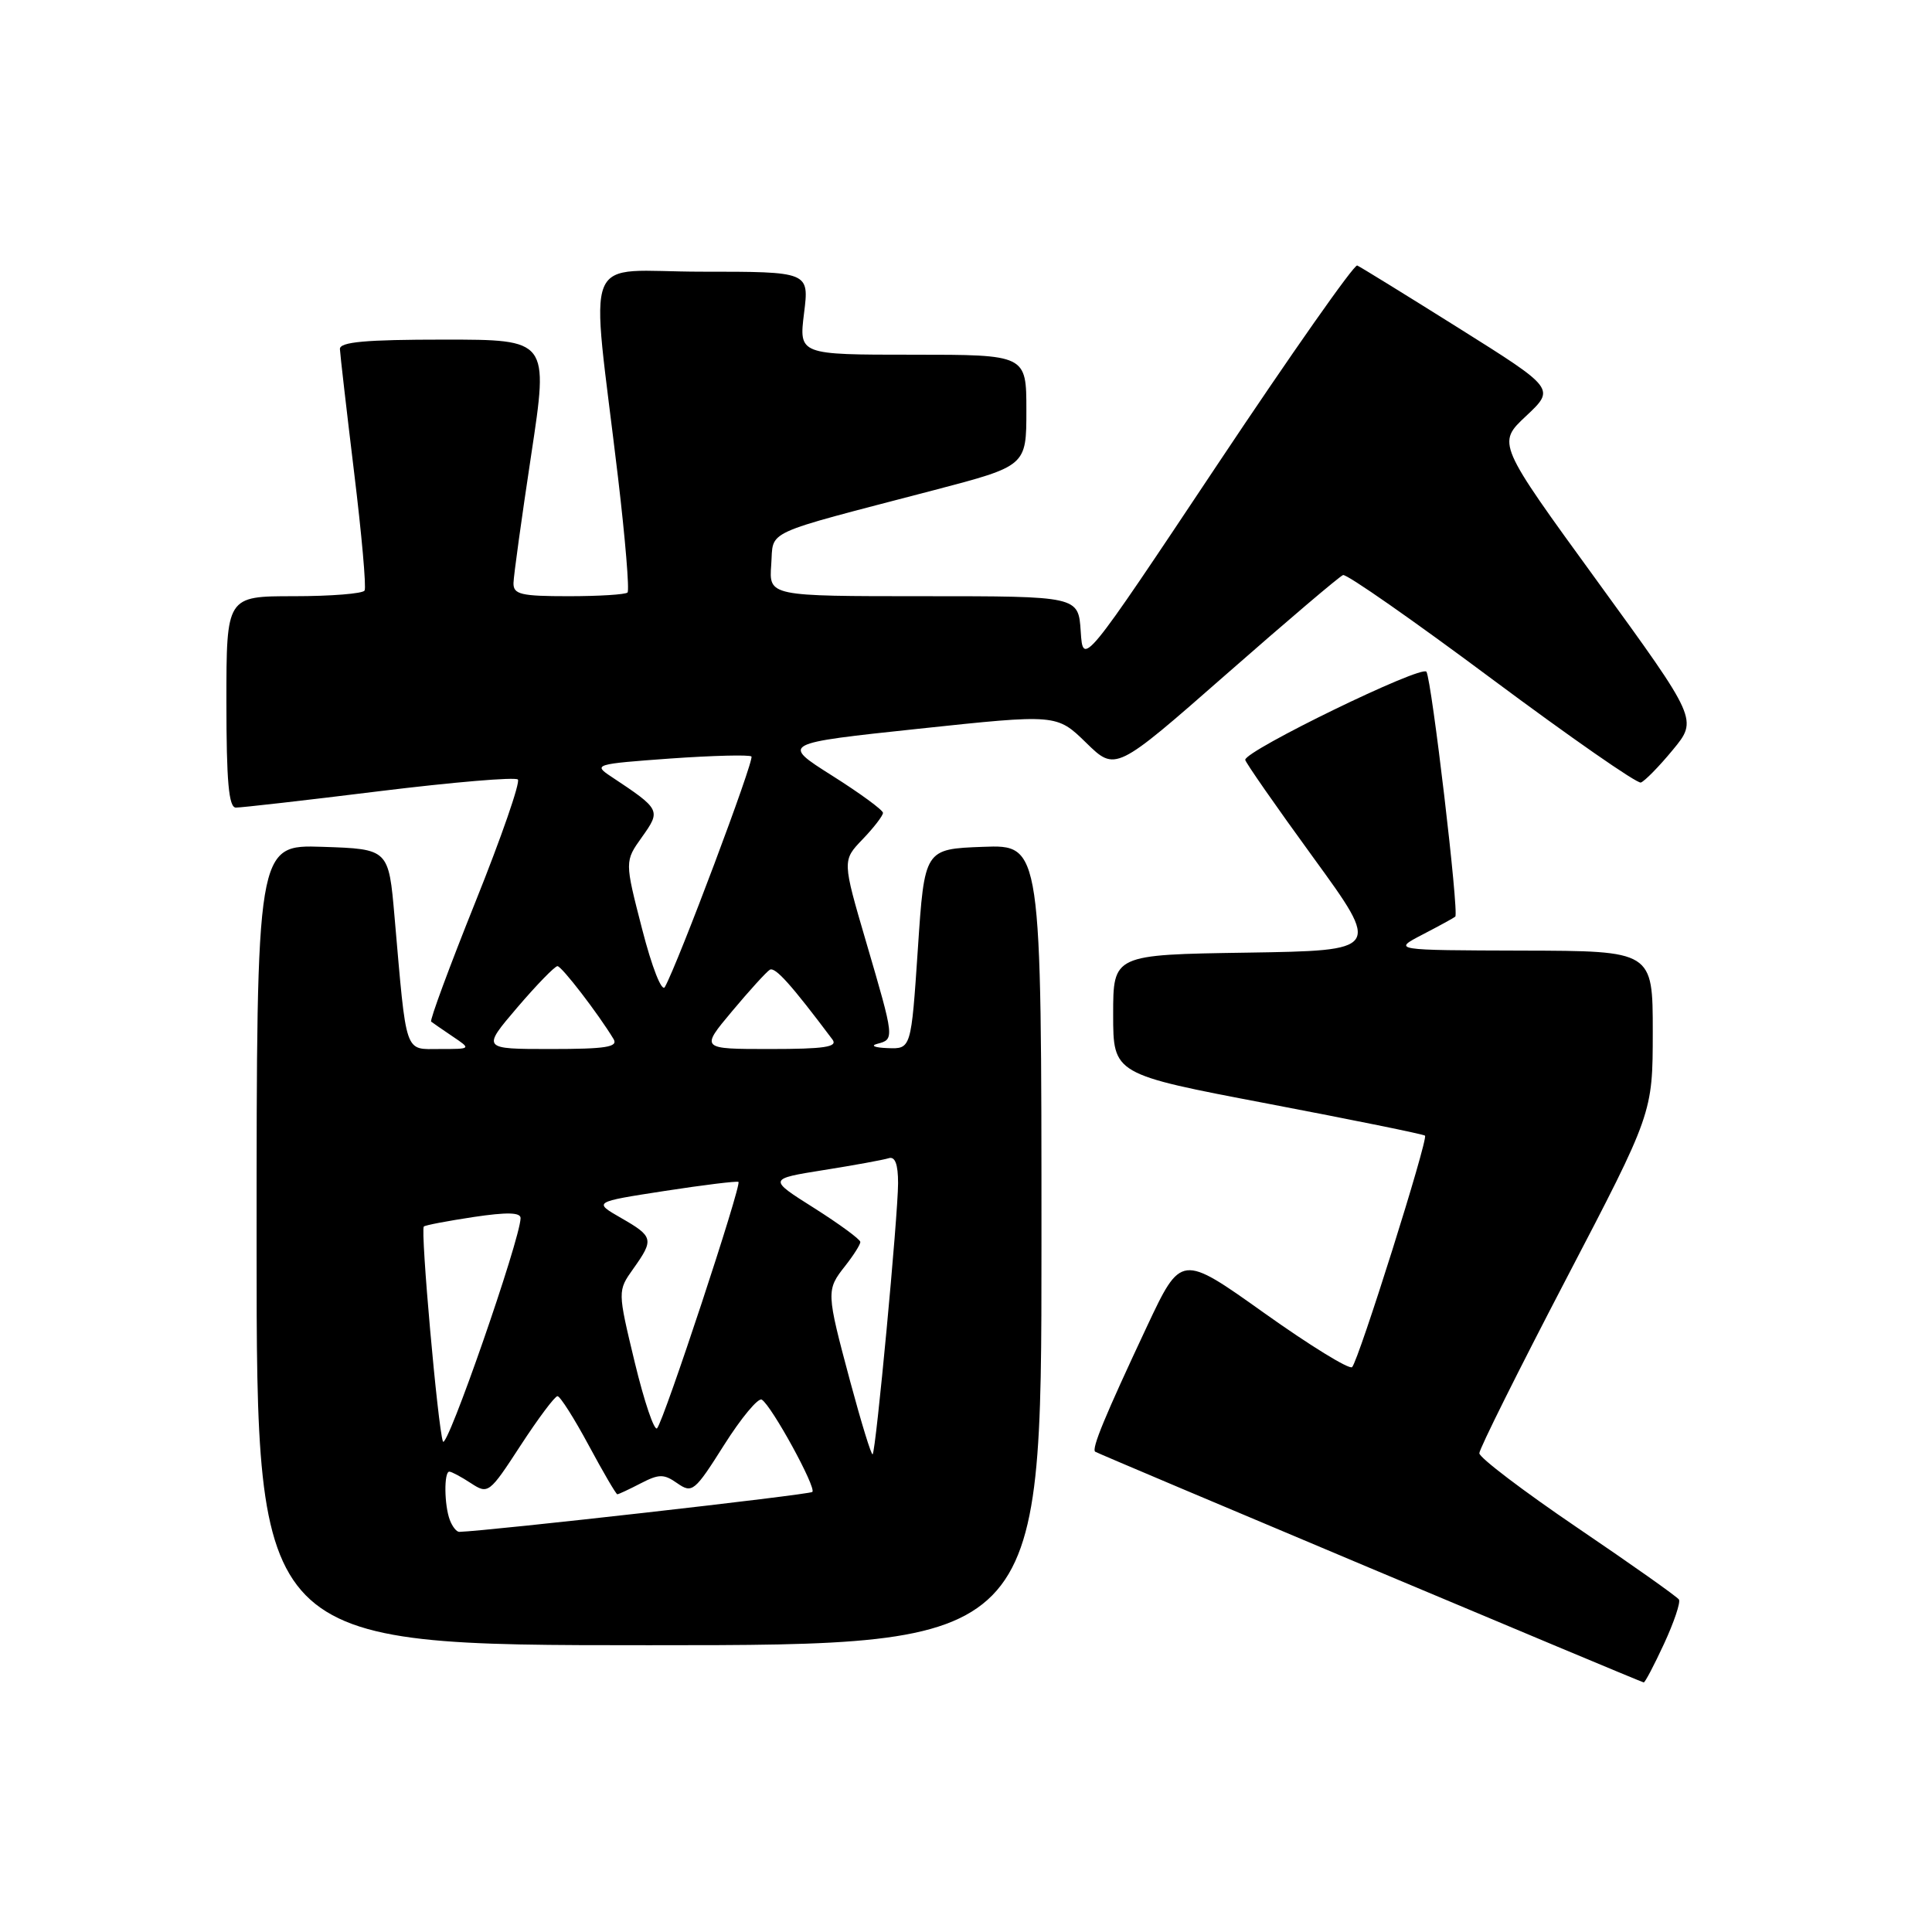 <?xml version="1.0" encoding="UTF-8" standalone="no"?>
<!DOCTYPE svg PUBLIC "-//W3C//DTD SVG 1.1//EN" "http://www.w3.org/Graphics/SVG/1.1/DTD/svg11.dtd" >
<svg xmlns="http://www.w3.org/2000/svg" xmlns:xlink="http://www.w3.org/1999/xlink" version="1.1" viewBox="0 0 256 256">
 <g >
 <path fill="currentColor"
d=" M 220.49 217.82 C 221.81 214.97 222.70 212.33 222.47 211.95 C 222.24 211.58 216.19 207.30 209.02 202.44 C 201.86 197.58 196.01 193.14 196.02 192.56 C 196.03 191.97 201.20 181.60 207.51 169.50 C 218.99 147.50 218.99 147.50 219.00 136.75 C 219.00 126.00 219.00 126.00 201.75 125.96 C 184.50 125.91 184.50 125.91 188.50 123.83 C 190.70 122.69 192.65 121.62 192.83 121.46 C 193.35 121.00 189.71 90.15 189.01 89.01 C 188.42 88.06 165.00 99.45 165.00 100.68 C 165.00 100.98 169.04 106.79 173.99 113.59 C 182.98 125.95 182.98 125.95 165.24 126.23 C 147.50 126.50 147.50 126.50 147.50 134.42 C 147.50 142.34 147.50 142.34 167.99 146.24 C 179.25 148.39 188.63 150.29 188.82 150.48 C 189.27 150.93 180.02 180.30 179.16 181.15 C 178.80 181.51 173.55 178.28 167.50 173.97 C 156.50 166.14 156.50 166.14 151.95 175.82 C 146.40 187.65 144.61 191.97 145.12 192.36 C 145.47 192.63 217.15 222.78 217.80 222.93 C 217.96 222.97 219.17 220.67 220.49 217.82 Z  M 138.00 164.96 C 138.00 111.92 138.00 111.92 130.25 112.21 C 122.50 112.50 122.50 112.50 121.62 125.75 C 120.73 139.00 120.73 139.00 117.62 138.88 C 115.90 138.82 115.29 138.56 116.25 138.31 C 118.54 137.71 118.53 137.66 114.80 124.93 C 111.60 114.02 111.60 114.02 114.30 111.21 C 115.79 109.66 117.00 108.08 117.00 107.71 C 117.00 107.34 113.96 105.11 110.25 102.77 C 103.50 98.50 103.50 98.50 121.76 96.56 C 140.02 94.62 140.02 94.62 143.92 98.42 C 147.81 102.22 147.81 102.22 162.47 89.36 C 170.53 82.29 177.50 76.36 177.96 76.20 C 178.43 76.03 187.29 82.22 197.65 89.94 C 208.02 97.66 216.91 103.85 217.42 103.69 C 217.92 103.52 219.83 101.58 221.65 99.37 C 224.97 95.35 224.97 95.35 211.67 77.04 C 198.36 58.73 198.36 58.73 202.22 55.12 C 206.07 51.50 206.07 51.50 193.33 43.50 C 186.32 39.10 180.25 35.36 179.84 35.18 C 179.43 35.01 171.09 46.89 161.30 61.58 C 143.50 88.30 143.50 88.30 143.20 83.65 C 142.89 79.00 142.89 79.00 122.39 79.00 C 101.89 79.00 101.89 79.00 102.19 74.85 C 102.54 70.12 100.63 71.00 123.75 64.95 C 136.00 61.74 136.00 61.74 136.00 54.37 C 136.00 47.00 136.00 47.00 120.93 47.00 C 105.86 47.00 105.86 47.00 106.54 41.50 C 107.23 36.00 107.23 36.00 93.00 36.00 C 76.80 36.00 78.24 32.46 81.89 63.26 C 82.85 71.38 83.42 78.25 83.15 78.51 C 82.89 78.78 79.37 79.00 75.33 79.00 C 69.00 79.00 68.01 78.76 68.04 77.25 C 68.06 76.29 69.12 68.64 70.39 60.25 C 72.70 45.00 72.70 45.00 58.85 45.00 C 48.41 45.00 45.01 45.31 45.04 46.25 C 45.07 46.94 45.91 54.25 46.91 62.50 C 47.92 70.75 48.55 77.84 48.31 78.25 C 48.08 78.66 43.86 79.00 38.94 79.00 C 30.00 79.00 30.00 79.00 30.00 93.00 C 30.00 103.53 30.31 107.00 31.25 107.01 C 31.94 107.02 40.49 106.05 50.25 104.84 C 60.01 103.64 68.28 102.94 68.62 103.29 C 68.97 103.63 66.44 110.93 63.00 119.50 C 59.56 128.07 56.92 135.22 57.13 135.37 C 57.33 135.53 58.61 136.41 59.97 137.33 C 62.45 139.00 62.45 139.00 58.28 139.00 C 53.54 139.00 53.90 140.07 52.28 121.50 C 51.50 112.50 51.50 112.50 42.75 112.21 C 34.00 111.92 34.00 111.92 34.00 164.96 C 34.00 218.00 34.00 218.00 86.00 218.00 C 138.00 218.00 138.00 218.00 138.00 164.96 Z  M 59.61 201.42 C 58.86 199.46 58.81 195.00 59.54 195.00 C 59.83 195.00 61.12 195.69 62.40 196.53 C 64.68 198.02 64.83 197.91 68.98 191.53 C 71.32 187.94 73.52 185.00 73.87 185.00 C 74.22 185.00 76.08 187.93 78.00 191.50 C 79.92 195.07 81.63 198.00 81.80 198.00 C 81.96 198.00 83.36 197.35 84.90 196.55 C 87.34 195.29 87.97 195.29 89.76 196.55 C 91.72 197.91 92.05 197.64 95.95 191.46 C 98.22 187.87 100.47 185.17 100.94 185.46 C 102.26 186.28 108.20 197.13 107.64 197.69 C 107.27 198.06 64.87 202.85 60.86 202.98 C 60.50 202.99 59.94 202.29 59.61 201.42 Z  M 112.66 183.07 C 109.47 171.16 109.46 170.95 112.00 167.73 C 113.10 166.33 114.00 164.91 114.00 164.57 C 114.00 164.23 111.25 162.21 107.89 160.08 C 101.77 156.22 101.77 156.22 109.14 155.04 C 113.19 154.40 117.06 153.69 117.75 153.47 C 118.60 153.19 119.00 154.26 119.00 156.78 C 118.99 161.11 116.07 192.26 115.63 192.70 C 115.46 192.87 114.13 188.53 112.66 183.07 Z  M 58.69 191.00 C 58.02 189.16 55.69 162.97 56.16 162.52 C 56.35 162.34 59.31 161.78 62.75 161.26 C 67.17 160.60 68.99 160.64 68.98 161.41 C 68.92 164.27 59.17 192.31 58.69 191.00 Z  M 84.11 180.53 C 81.83 171.05 81.83 171.05 83.91 168.12 C 86.68 164.23 86.59 163.85 82.30 161.39 C 78.61 159.27 78.61 159.27 88.06 157.81 C 93.25 157.01 97.66 156.47 97.85 156.61 C 98.31 156.95 87.97 188.26 87.07 189.25 C 86.70 189.67 85.37 185.74 84.11 180.53 Z  M 68.54 133.50 C 71.13 130.47 73.53 128.01 73.87 128.02 C 74.44 128.04 79.26 134.31 81.30 137.68 C 81.94 138.74 80.27 139.00 72.97 139.00 C 63.85 139.00 63.85 139.00 68.54 133.50 Z  M 97.00 134.00 C 99.30 131.25 101.55 128.78 102.00 128.50 C 102.70 128.07 104.84 130.46 110.31 137.75 C 111.04 138.73 109.23 139.00 102.03 139.00 C 92.81 139.00 92.81 139.00 97.00 134.00 Z  M 85.08 123.09 C 82.77 114.13 82.77 114.13 85.06 110.92 C 87.60 107.35 87.55 107.26 80.95 102.88 C 78.58 101.31 78.85 101.23 88.80 100.51 C 94.47 100.11 99.32 99.99 99.57 100.24 C 99.99 100.66 89.85 127.64 88.10 130.78 C 87.70 131.51 86.39 128.20 85.08 123.09 Z "/>
</g>
</svg>